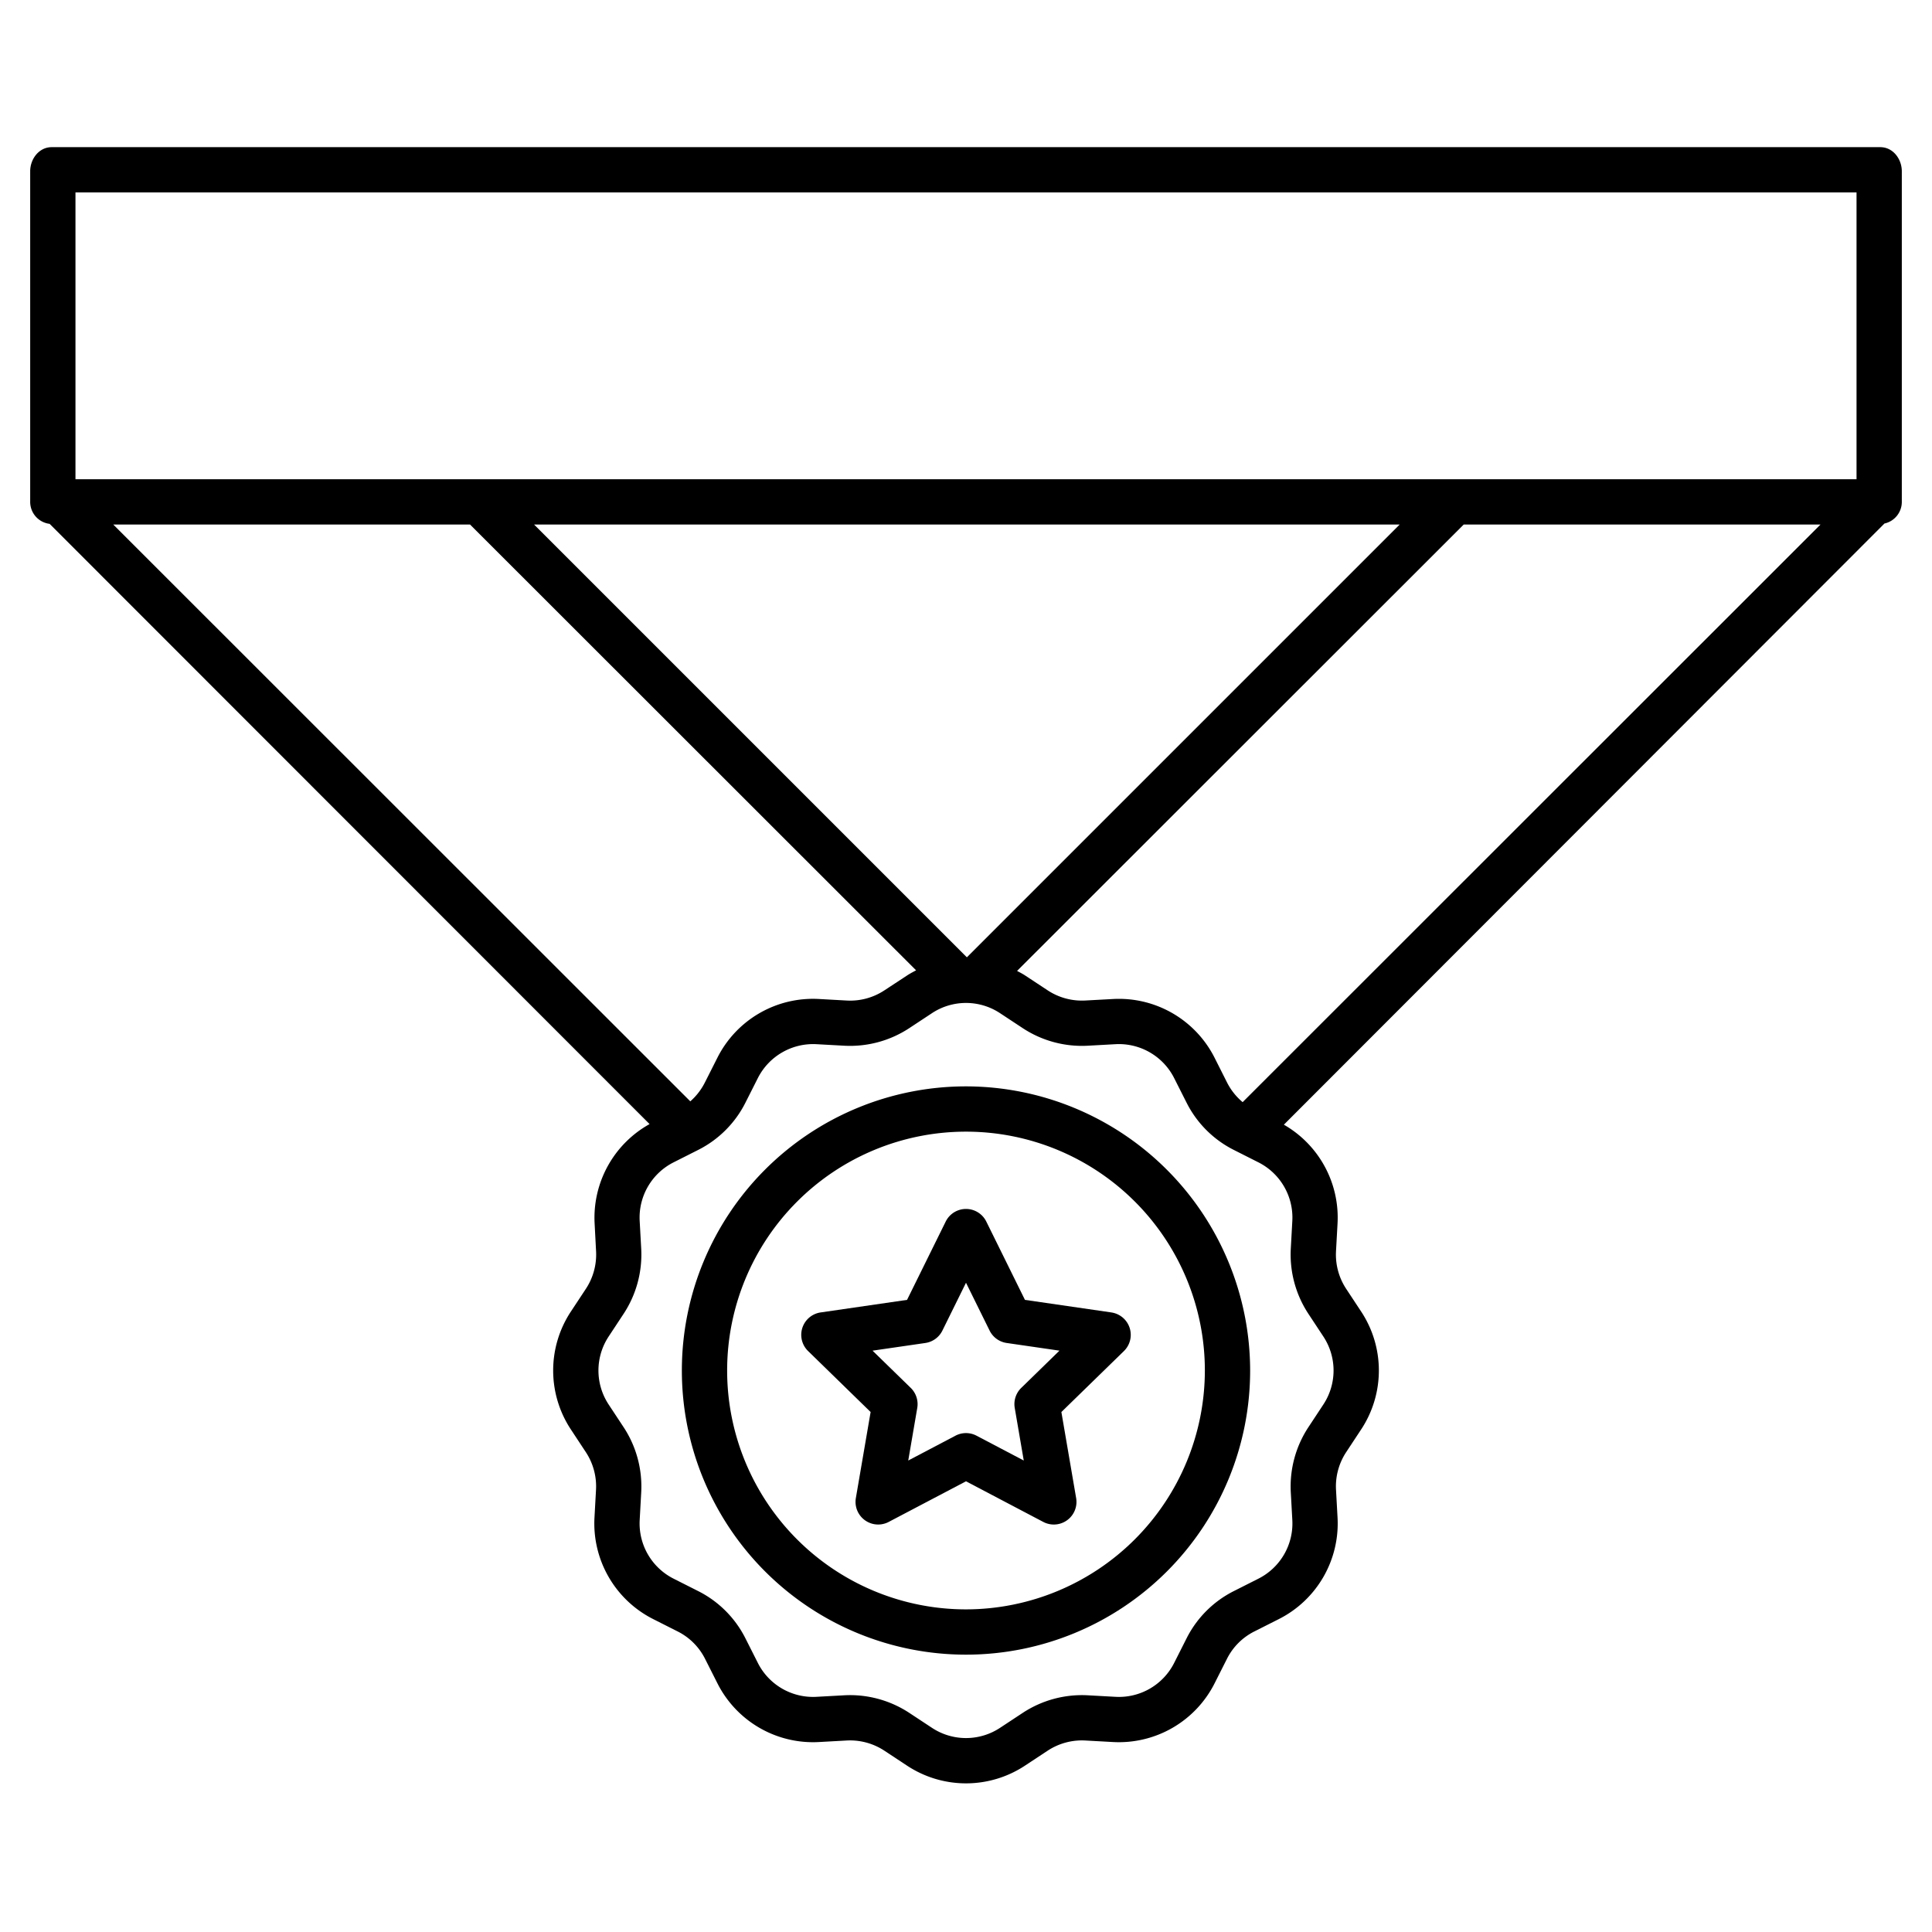 <?xml version="1.0"?>
<svg xmlns="http://www.w3.org/2000/svg" id="Layer_1" data-name="Layer 1" viewBox="0 0 512 512" width="512" height="512"><title>Medal</title><path d="M256,287.9a75.3,75.3,0,1,0,75.3,75.3A75.382,75.382,0,0,0,256,287.9ZM256,426.5a63.3,63.3,0,1,1,63.3-63.3A63.369,63.369,0,0,1,256,426.5Z"/><path d="M294.522,347.808l-22.9-3.328-10.241-20.751a6,6,0,0,0-10.762,0L240.378,344.48l-22.9,3.328a6,6,0,0,0-3.326,10.234L230.723,374.2,226.812,397a6,6,0,0,0,8.706,6.325L256,392.559l20.482,10.768A6,6,0,0,0,285.188,397L281.277,374.2l16.571-16.153a6,6,0,0,0-3.326-10.234Zm-23.88,20a6,6,0,0,0-1.726,5.31l2.39,13.934-12.514-6.578a5.994,5.994,0,0,0-5.584,0l-12.514,6.578,2.39-13.934a6,6,0,0,0-1.726-5.31l-10.124-9.869,13.992-2.033a6,6,0,0,0,4.516-3.282L256,339.941l6.258,12.679a6,6,0,0,0,4.516,3.282l13.992,2.033Z"/><path d="M13.152,138.825l158.99,159.068a28.409,28.409,0,0,0-14.563,26.332l.388,7.391a16.5,16.5,0,0,1-2.692,9.919l-3.985,6.039a28.35,28.35,0,0,0,0,31.248l3.981,6.04a16.49,16.49,0,0,1,2.68,9.918l-.408,7.392a28.389,28.389,0,0,0,15.544,26.895l6.519,3.293a16.275,16.275,0,0,1,7.236,7.236l3.293,6.519a28.382,28.382,0,0,0,26.894,15.543l7.391-.408a16.524,16.524,0,0,1,9.92,2.682l6.039,3.982a28.354,28.354,0,0,0,31.248,0l6.039-3.982a16.506,16.506,0,0,1,9.919-2.682l7.393.408a28.4,28.4,0,0,0,26.893-15.543l3.293-6.519a16.275,16.275,0,0,1,7.236-7.236l6.519-3.293a28.388,28.388,0,0,0,15.544-26.9l-.407-7.391a16.482,16.482,0,0,1,2.681-9.919l3.981-6.039a28.35,28.35,0,0,0,0-31.248l-3.983-6.039a16.489,16.489,0,0,1-2.68-9.919l.407-7.392a28.375,28.375,0,0,0-14.223-26.165L499.4,138.737a5.865,5.865,0,0,0,4.6-5.869V45.4c0-3.313-2.372-6.4-5.686-6.4H13.686C10.372,39,8,42.086,8,45.4v87.469A5.864,5.864,0,0,0,13.152,138.825ZM329.315,292.078a16.425,16.425,0,0,1-4.154-5.245l-3.293-6.535a28.4,28.4,0,0,0-26.894-15.551l-7.392.4a16.48,16.48,0,0,1-9.919-2.684l-6.039-3.982c-.682-.45-1.382-.792-2.09-1.177L387.907,139h94.552ZM256.232,253.7,141.529,139H370.938ZM124.561,139,242.774,257.149c-.814.43-1.618.853-2.4,1.367l-6.039,3.965a16.465,16.465,0,0,1-9.919,2.673l-7.392-.411a28.359,28.359,0,0,0-26.894,15.54l-3.293,6.518a16.576,16.576,0,0,1-3.9,5.066L30.008,139ZM346.715,348.141l3.982,6.039a16.361,16.361,0,0,1,0,18.037l-3.98,6.038a28.579,28.579,0,0,0-4.646,17.185l.408,7.391a16.388,16.388,0,0,1-8.972,15.525l-6.519,3.293a28.193,28.193,0,0,0-12.537,12.537l-3.293,6.519a16.387,16.387,0,0,1-15.523,8.971l-7.393-.407a28.557,28.557,0,0,0-17.183,4.644l-6.039,3.982a16.368,16.368,0,0,1-18.038,0l-6.039-3.982a28.605,28.605,0,0,0-15.657-4.686q-.763,0-1.527.042l-7.391.407a16.391,16.391,0,0,1-15.524-8.971l-3.293-6.52a28.2,28.2,0,0,0-12.537-12.536l-6.519-3.293a16.388,16.388,0,0,1-8.972-15.524l.408-7.393a28.579,28.579,0,0,0-4.645-17.183l-3.982-6.039a16.361,16.361,0,0,1,0-18.037l3.98-6.039a28.574,28.574,0,0,0,4.646-17.185l-.408-7.391a16.386,16.386,0,0,1,8.972-15.524l6.519-3.293a28.2,28.2,0,0,0,12.537-12.537l3.293-6.519a16.43,16.43,0,0,1,15.523-8.972l7.392.407a28.547,28.547,0,0,0,17.184-4.644l6.039-3.982a16.364,16.364,0,0,1,18.038,0l6.039,3.982a28.554,28.554,0,0,0,17.184,4.644l7.392-.407a16.4,16.4,0,0,1,15.523,8.972l3.293,6.519a28.2,28.2,0,0,0,12.537,12.537l6.519,3.293a16.385,16.385,0,0,1,8.972,15.523l-.408,7.393A28.579,28.579,0,0,0,346.715,348.141ZM20,51H492v76H20Z"/></svg>
